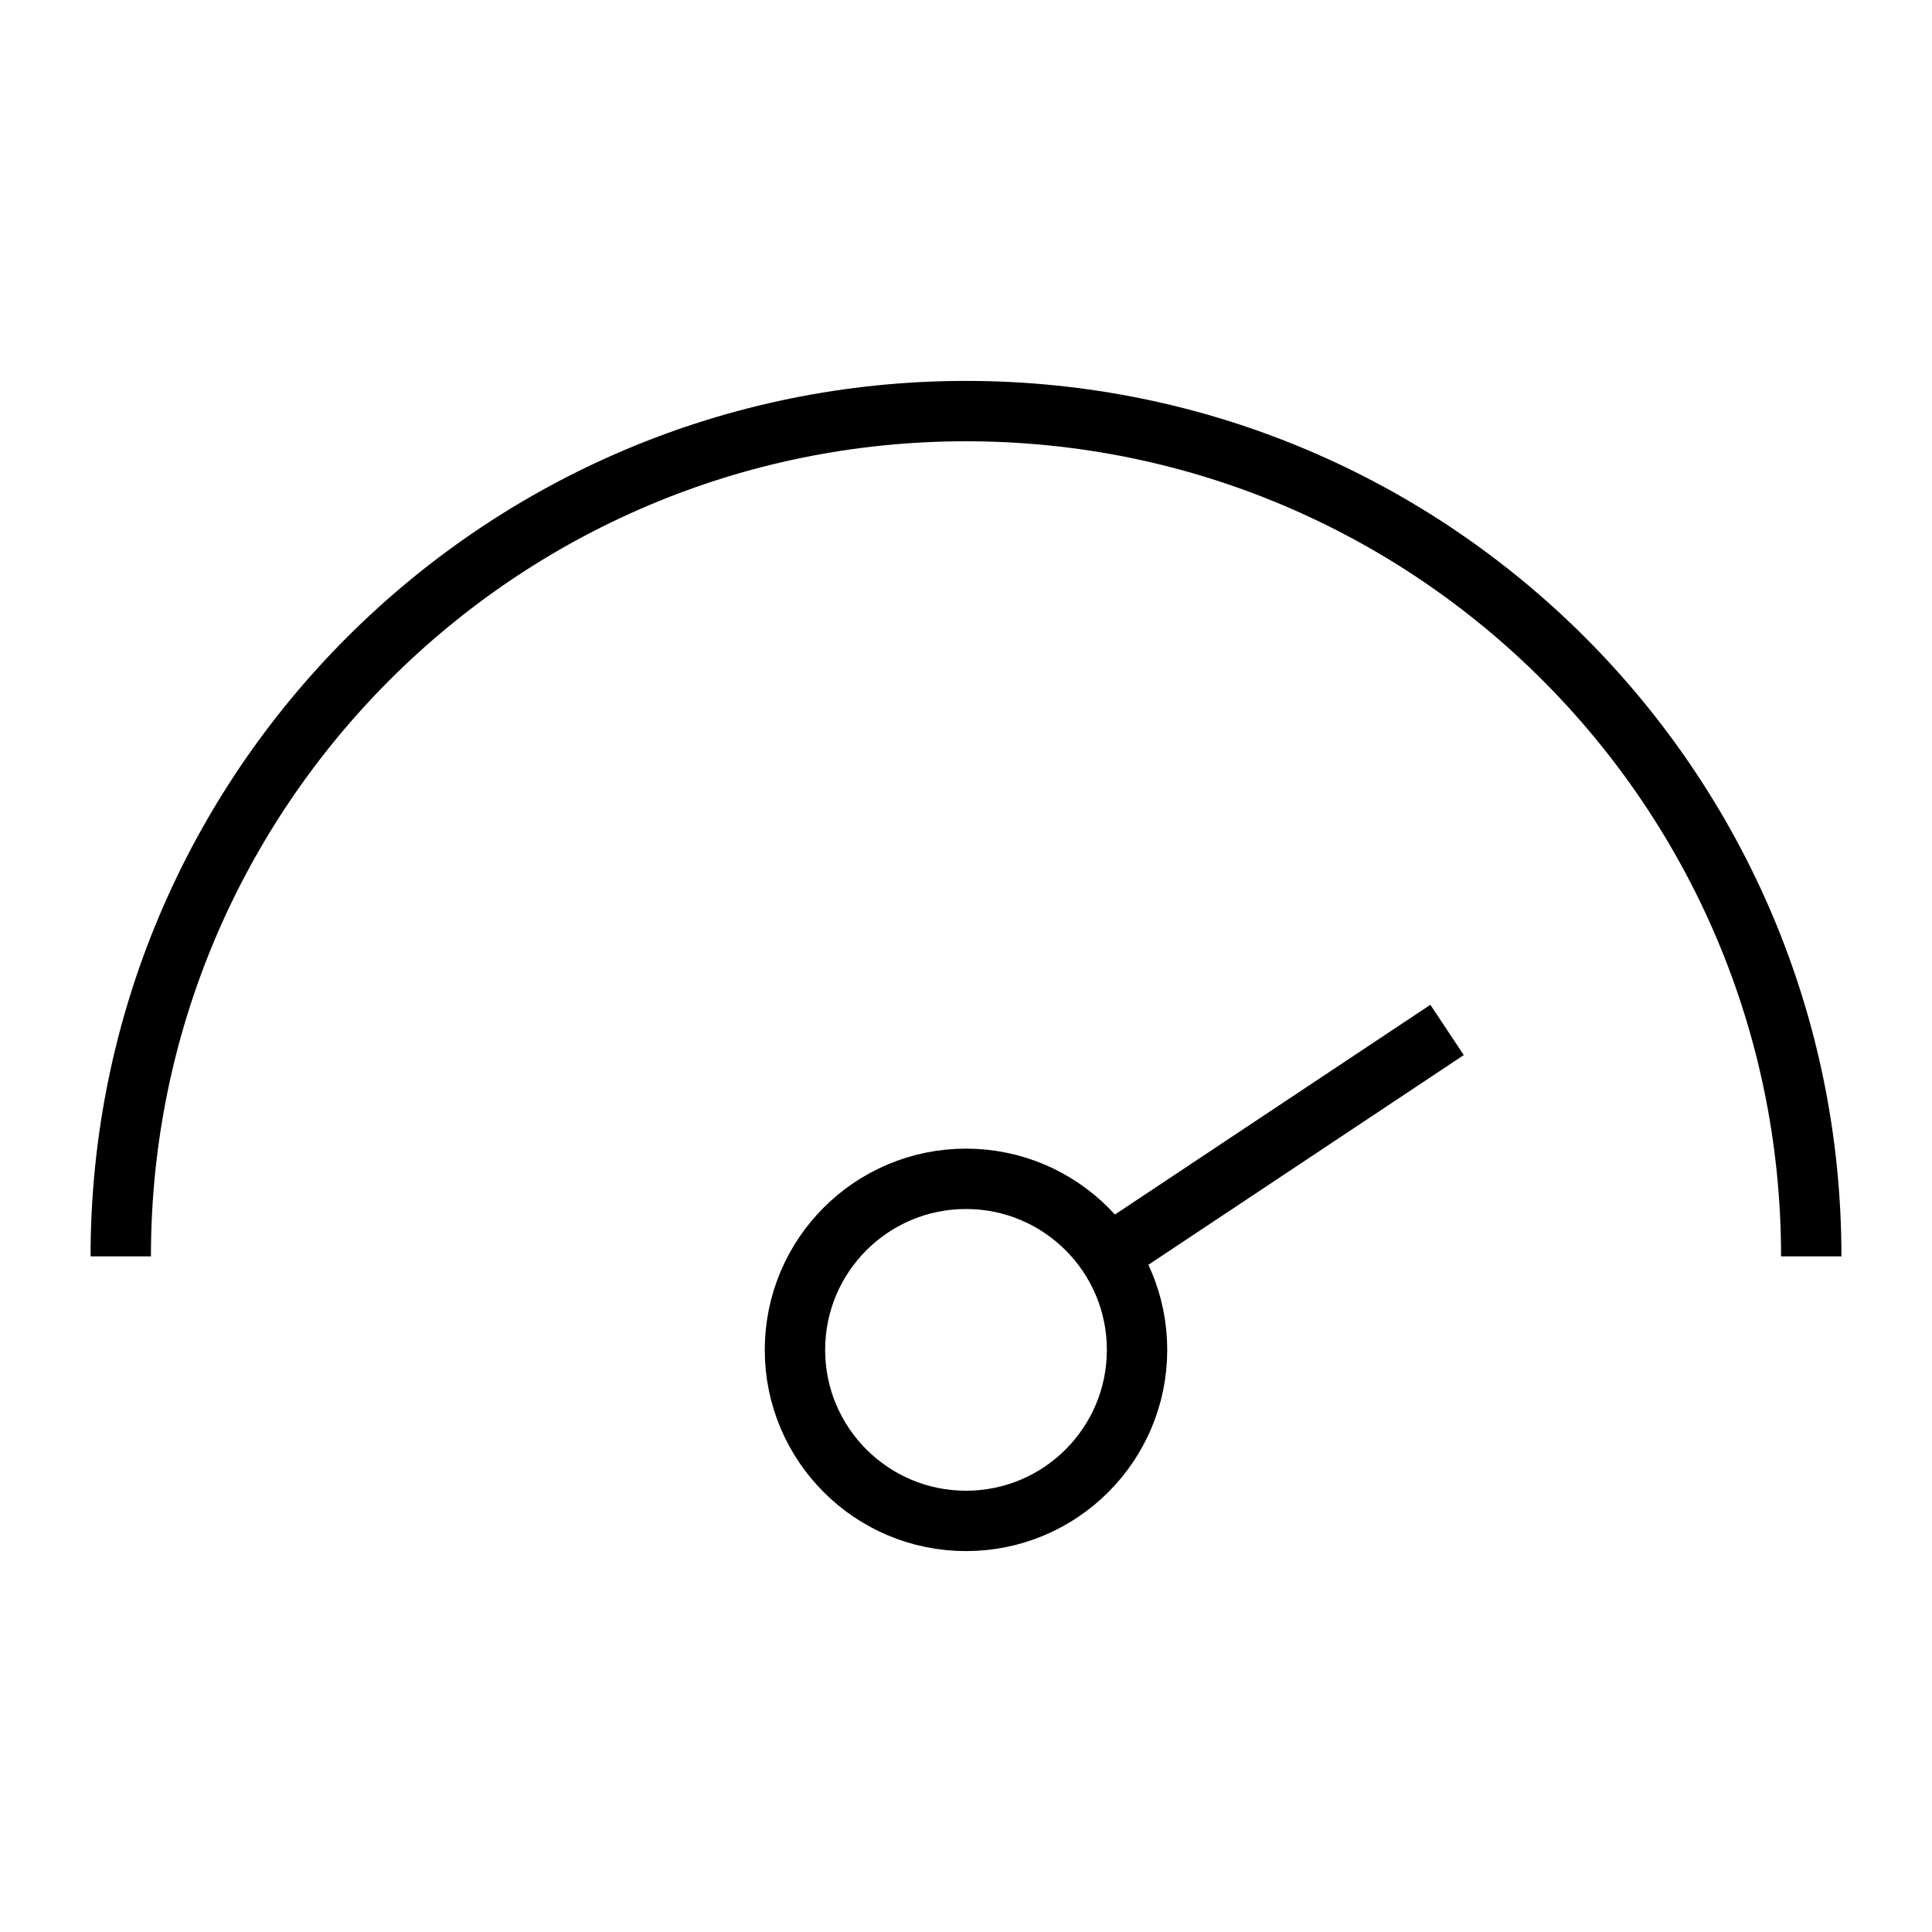 <svg xmlns="http://www.w3.org/2000/svg" viewBox="0 0 32 32"
  fill="none" stroke="#000" stroke-miterlimit="10">
  <circle cx="16" cy="22.358" r="2.833"/>
  <path d="M2,20.809c0-7.732,6.268-14,14-14s14,6.268,14,14"/>
  <line x1="23.968" y1="17.059" x2="18.358" y2="20.789"/>
  <line stroke-linecap="square" x1="0" y1="0" x2="0" y2="0" transform="translate(5.4, 20.35) scale(1.3) rotate(2)" />
  <line stroke-linecap="square" x1="0" y1="0" x2="0" y2="0" transform="translate(5.9, 17.4) scale(1.3) rotate(18)" />
  <line stroke-linecap="square" x1="0" y1="0" x2="0" y2="0" transform="translate(7.3, 14.75) scale(1.3) rotate(34)" />
  <line stroke-linecap="square" x1="0" y1="0" x2="0" y2="0" transform="translate(9.3, 12.55) scale(1.3) rotate(50)" />
  <line stroke-linecap="square" x1="0" y1="0" x2="0" y2="0" transform="translate(11.85, 11) scale(1.3) rotate(66)" />
  <line stroke-linecap="square" x1="0" y1="0" x2="0" y2="0" transform="translate(14.75, 10.3) scale(1.3) rotate(82)" />
  <line stroke-linecap="square" x1="0" y1="0" x2="0" y2="0" transform="translate(17.75, 10.35) scale(1.3) rotate(98)" />
  <line stroke-linecap="square" x1="0" y1="0" x2="0" y2="0" transform="translate(20.6, 11.2) scale(1.3) rotate(114)" />
  <line stroke-linecap="square" x1="0" y1="0" x2="0" y2="0" transform="translate(23.05, 12.9) scale(1.3) rotate(132)" />
  <line stroke-linecap="square" x1="0" y1="0" x2="0" y2="0" transform="translate(25, 15.15) scale(1.3) rotate(148)" />
  <line stroke-linecap="square" x1="0" y1="0" x2="0" y2="0" transform="translate(26.25, 17.9) scale(1.3) rotate(164)" />
  <line stroke-linecap="square" x1="0" y1="0" x2="0" y2="0" transform="translate(26.7, 20.9) scale(1.3) rotate(180)" />
</svg>